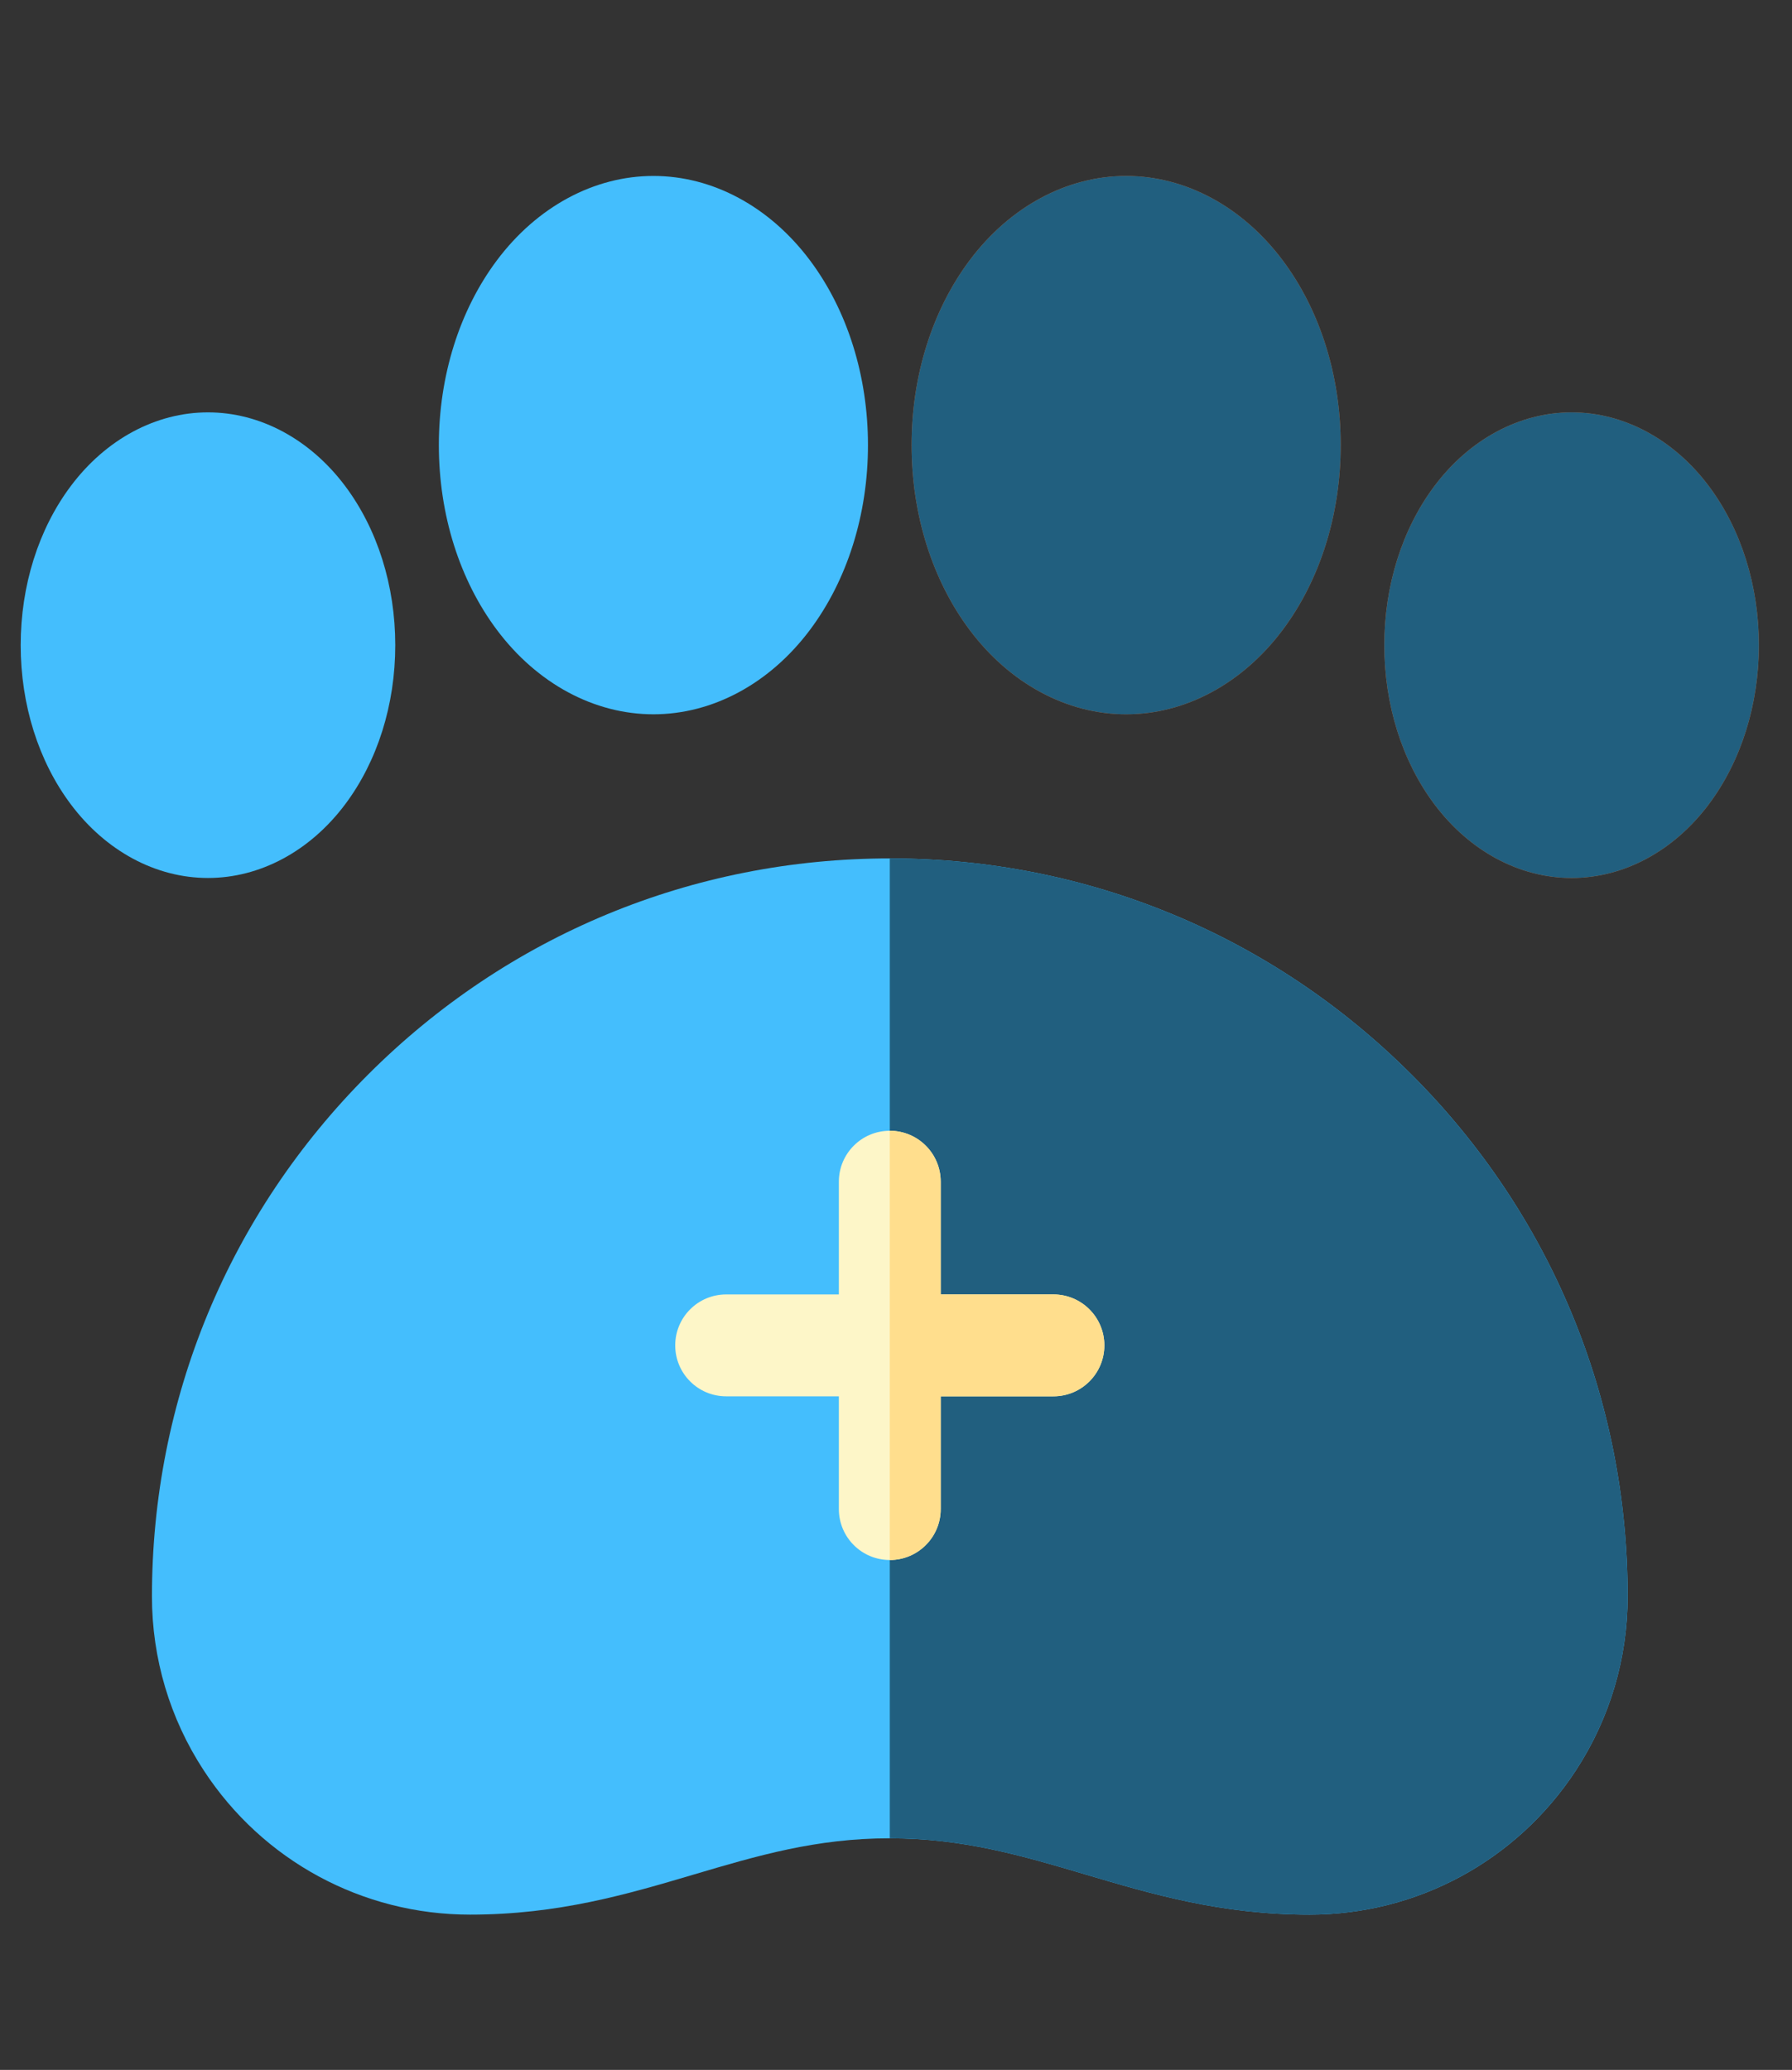 <svg width="173.2" height="200" xmlns="http://www.w3.org/2000/svg">

 <rect width="100%" height="100%" fill="#333333" stroke="none"/>

 <g>
  <title>background</title>
  <rect fill="none" id="canvas_background" height="202" width="175.2" y="-1" x="-1"/>
 </g>
 <g>
  <title>Layer 1</title>
  <g id="svg_1">
   <path id="svg_2" fill="#44BEFD" d="m136.427,103.831c-13.47,-13.47 -31.378,-20.887 -50.427,-20.887s-36.958,7.417 -50.427,20.887c-13.47,13.47 -20.887,31.378 -20.887,50.427c0,5.99 1.732,11.802 5.008,16.809c5.706,8.725 15.327,13.932 25.733,13.932c8.552,0 15.23,-1.978 21.686,-3.891c6.05,-1.792 11.764,-3.485 18.888,-3.485c7.125,0 12.839,1.693 18.888,3.485c6.456,1.914 13.133,3.891 21.684,3.891c10.408,0 20.028,-5.209 25.739,-13.935c3.272,-5.004 5.003,-10.815 5.003,-16.806c0.001,-19.049 -7.417,-36.958 -20.886,-50.427zm0,0"/>
   <path id="svg_3" class="active-path" fill="#215F7F" d="m136.427,103.831c-13.47,-13.47 -31.378,-20.887 -50.427,-20.887l0,94.679c7.125,0 12.839,1.693 18.888,3.485c6.456,1.914 13.133,3.891 21.684,3.891c10.408,0 20.028,-5.209 25.739,-13.935c3.272,-5.004 5.003,-10.815 5.003,-16.806c0.001,-19.049 -7.417,-36.958 -20.886,-50.427zm0,0"/>
   <path id="svg_4" fill="#fdf6c8" d="m101.815,125.074l-10.894,0l0,-10.893c0,-2.719 -2.203,-4.922 -4.922,-4.922s-4.922,2.203 -4.922,4.922l0,10.893l-10.894,0c-2.719,0 -4.922,2.203 -4.922,4.922c0,2.719 2.203,4.922 4.922,4.922l10.894,0l0,10.894c0,2.719 2.203,4.922 4.922,4.922s4.922,-2.203 4.922,-4.922l0,-10.894l10.894,0c2.717,0 4.922,-2.203 4.922,-4.922c0,-2.719 -2.205,-4.922 -4.922,-4.922zm0,0"/>
   <path id="svg_5" fill="#44BEFD" d="m63.154,17c-5.727,0 -11.238,2.969 -15.121,8.145c-3.622,4.83 -5.617,11.174 -5.617,17.864c0,6.691 1.994,13.035 5.617,17.865c3.882,5.176 9.394,8.144 15.121,8.144c5.728,0 11.24,-2.969 15.122,-8.144c3.621,-4.83 5.615,-11.174 5.615,-17.865s-1.994,-13.035 -5.615,-17.864c-3.882,-5.177 -9.394,-8.145 -15.122,-8.145zm0,0"/>
   <path id="svg_6" fill="#ca6d36" d="m108.844,17c-5.727,0 -11.238,2.969 -15.121,8.145c-3.621,4.83 -5.617,11.174 -5.617,17.864c0,6.691 1.996,13.035 5.617,17.865c3.882,5.176 9.394,8.144 15.121,8.144s11.238,-2.969 15.121,-8.144c3.622,-4.83 5.617,-11.174 5.617,-17.865s-1.994,-13.035 -5.617,-17.864c-3.882,-5.177 -9.394,-8.145 -15.121,-8.145zm0,0"/>
   <path id="svg_7" fill="#ca6d36" d="m165.155,46.961c-3.391,-4.522 -8.224,-7.116 -13.257,-7.116c-5.033,0 -9.864,2.594 -13.256,7.116c-3.125,4.166 -4.846,9.627 -4.846,15.38c0,5.751 1.721,11.213 4.846,15.378c3.391,4.522 8.224,7.116 13.256,7.116c5.035,0 9.866,-2.594 13.257,-7.116c3.125,-4.166 4.845,-9.627 4.845,-15.378c0,-5.752 -1.72,-11.214 -4.845,-15.38zm0,0"/>
   <path id="svg_8" fill="#44BEFD" d="m20.101,39.844c-5.033,0 -9.864,2.594 -13.256,7.116c-3.125,4.166 -4.845,9.627 -4.845,15.38c0,5.751 1.72,11.213 4.845,15.378c3.391,4.522 8.224,7.116 13.256,7.116c5.035,0 9.866,-2.594 13.258,-7.116c3.124,-4.166 4.844,-9.627 4.844,-15.378c0,-5.752 -1.72,-11.214 -4.844,-15.38c-3.393,-4.522 -8.224,-7.116 -13.258,-7.116zm0,0"/>
   <path id="svg_9" class="active-path" fill="#215F7F" d="m108.844,69.018c5.728,0 11.238,-2.969 15.121,-8.144c3.622,-4.83 5.617,-11.174 5.617,-17.865c0,-6.689 -1.994,-13.034 -5.617,-17.864c-3.882,-5.177 -9.394,-8.145 -15.121,-8.145s-11.238,2.969 -15.121,8.145c-3.621,4.83 -5.617,11.174 -5.617,17.864c0,6.691 1.996,13.035 5.617,17.865c3.882,5.176 9.394,8.144 15.121,8.144zm0,0"/>
   <path id="svg_10" class="active-path" fill="#215F7F" d="m165.155,46.961c-3.391,-4.522 -8.224,-7.116 -13.257,-7.116c-5.033,0 -9.864,2.594 -13.256,7.116c-3.125,4.166 -4.846,9.627 -4.846,15.38c0,5.751 1.721,11.213 4.846,15.378c3.391,4.522 8.224,7.116 13.256,7.116c5.035,0 9.866,-2.594 13.257,-7.116c3.125,-4.166 4.845,-9.627 4.845,-15.378c0,-5.752 -1.72,-11.214 -4.845,-15.38zm0,0"/>
   <path id="svg_11" fill="#FFDE8D" d="m101.815,125.074l-10.894,0l0,-10.893c0,-2.719 -2.203,-4.922 -4.922,-4.922l0,41.475c2.719,0 4.922,-2.203 4.922,-4.922l0,-10.894l10.894,0c2.717,0 4.922,-2.203 4.922,-4.922c0,-2.719 -2.205,-4.922 -4.922,-4.922zm0,0"/>
  </g>
 </g>
</svg>